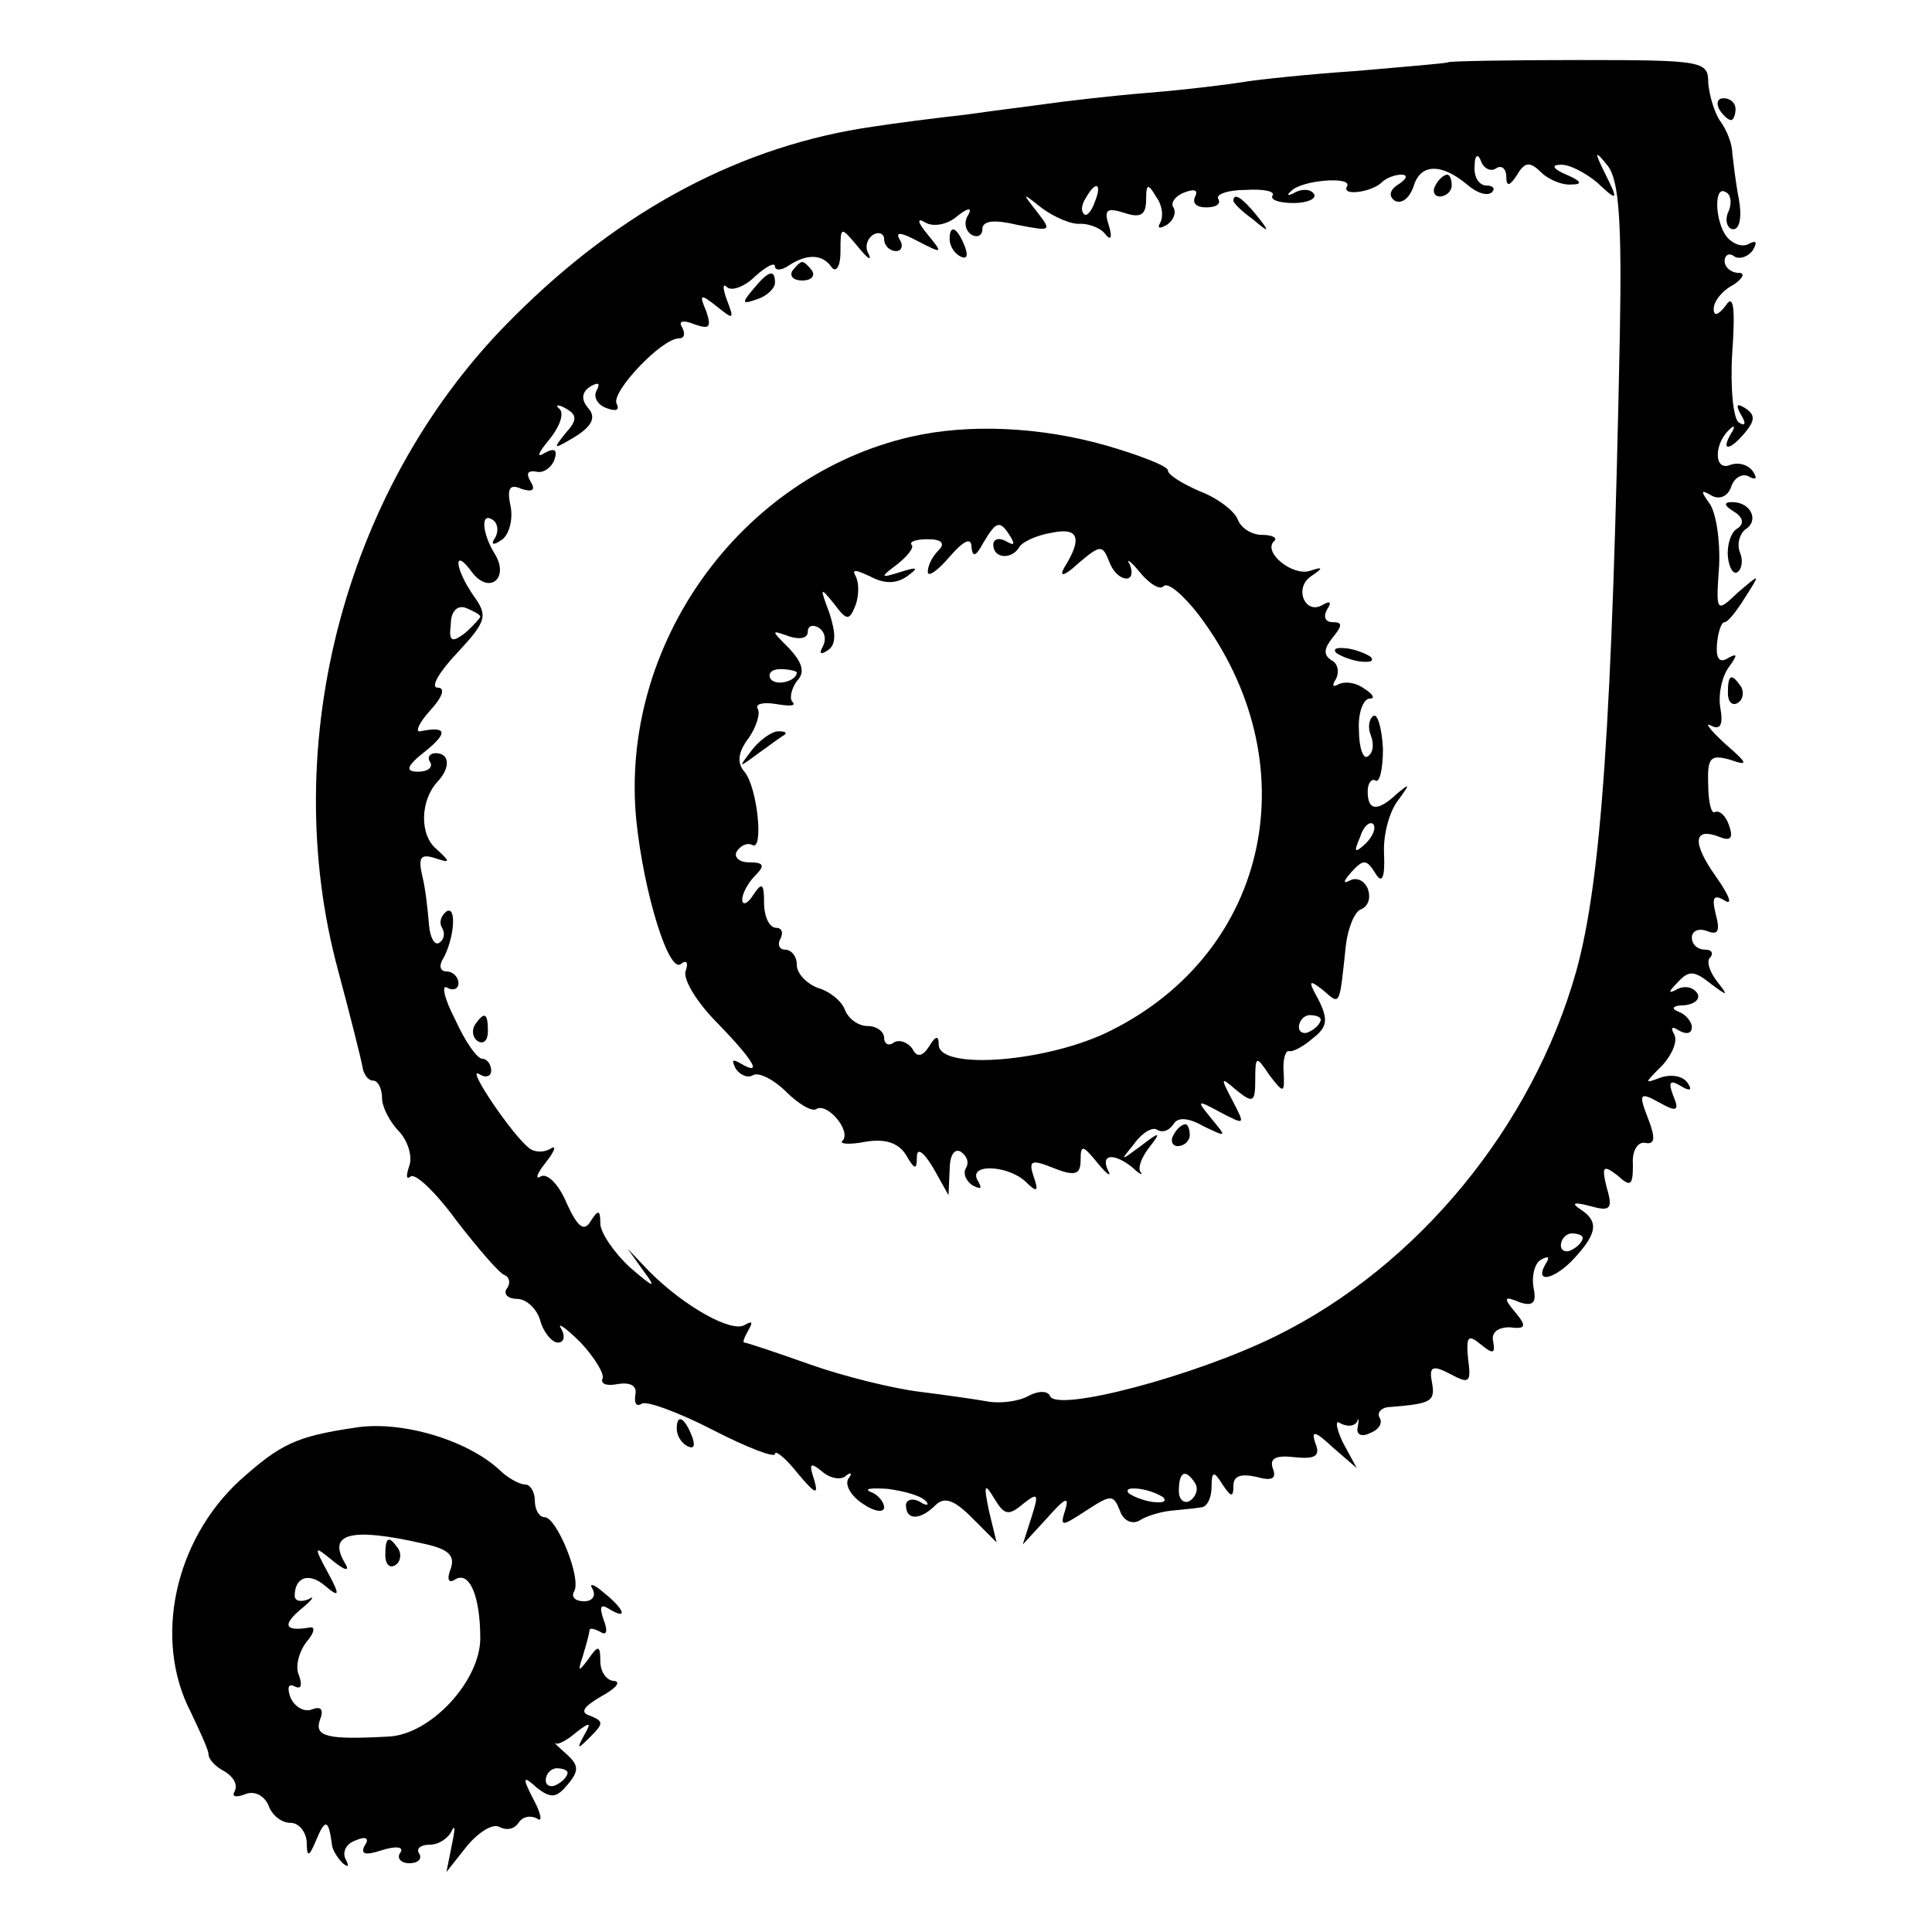 <?xml version="1.0" standalone="no"?>
<!DOCTYPE svg PUBLIC "-//W3C//DTD SVG 20010904//EN"
 "http://www.w3.org/TR/2001/REC-SVG-20010904/DTD/svg10.dtd">
<svg version="1.0" xmlns="http://www.w3.org/2000/svg"
 width="177pt" height="177pt" viewBox="0 0 177 177"
 preserveAspectRatio="xMidYMid meet">
<g transform="translate(0,177) scale(0.1,-0.1)"
fill="#000000" stroke="none">
<path d="M1327 1713 c-1 -1 -39 -4 -84 -8 -45 -3 -91 -8 -103 -10 -12 -2 -51
-7 -88 -10 -37 -3 -78 -8 -92 -10 -14 -2 -47 -6 -75 -10 -27 -3 -66 -8 -85
-11 -119 -17 -230 -75 -329 -174 -154 -152 -218 -391 -161 -600 11 -41 21 -81
22 -87 1 -7 5 -13 10 -13 4 0 8 -7 8 -16 0 -8 7 -22 16 -31 8 -9 12 -23 9 -31
-3 -9 -3 -13 1 -10 4 4 23 -14 42 -40 20 -26 40 -49 44 -50 5 -2 6 -8 2 -13
-3 -5 2 -9 10 -9 8 0 18 -9 21 -20 3 -11 11 -20 16 -20 6 0 7 6 3 13 -4 6 4 1
18 -13 13 -14 22 -29 20 -33 -2 -5 4 -7 14 -5 12 2 18 -2 16 -10 -1 -8 1 -11
6 -8 4 3 34 -8 65 -24 31 -16 57 -26 57 -22 0 4 10 -4 21 -18 16 -19 19 -20
15 -6 -5 15 -4 17 7 8 8 -7 18 -8 22 -4 5 4 6 2 2 -3 -3 -6 3 -16 14 -23 10
-7 19 -8 19 -3 0 5 -6 12 -12 14 -7 3 -1 4 15 3 15 -2 30 -6 35 -11 4 -4 1 -5
-5 -1 -7 4 -13 2 -13 -3 0 -14 13 -14 27 0 8 8 17 5 33 -11 l23 -23 -7 29 c-5
24 -4 26 5 11 9 -15 13 -16 26 -5 14 11 15 10 8 -12 l-8 -25 23 25 c15 17 20
20 16 7 -5 -16 -4 -16 19 -1 23 15 25 15 31 0 3 -9 11 -13 18 -9 6 4 19 8 29
9 9 1 22 2 27 3 6 0 10 9 10 19 0 14 2 15 10 2 8 -12 10 -12 10 -1 0 9 7 11
21 8 14 -4 19 -2 15 8 -3 9 3 12 20 10 19 -2 24 1 19 13 -4 12 0 11 16 -4 l22
-19 -13 24 c-6 13 -7 21 -2 17 6 -3 12 -3 15 1 2 5 2 3 1 -4 -2 -7 3 -10 11
-6 8 3 12 9 9 14 -3 5 2 10 10 10 37 3 41 5 38 22 -3 15 0 17 17 8 17 -9 19
-8 16 14 -2 21 0 23 12 13 11 -9 13 -8 11 3 -2 8 4 13 15 13 15 -2 16 1 5 14
-11 13 -10 15 4 9 12 -4 16 -1 13 13 -2 11 1 23 7 26 7 4 8 2 4 -4 -11 -19 9
-14 27 6 20 22 22 33 5 44 -9 6 -6 7 9 3 18 -5 21 -3 15 17 -5 20 -3 21 10 11
12 -11 14 -9 14 10 -1 12 4 21 11 20 9 -2 10 4 3 22 -9 23 -8 25 10 15 16 -9
19 -8 13 6 -5 13 -3 15 7 9 8 -5 11 -4 6 3 -4 6 -14 8 -24 5 -16 -6 -16 -6 1
11 9 10 14 22 11 28 -4 7 -2 8 4 4 7 -4 12 -3 12 3 0 5 -6 12 -12 14 -8 3 -5
6 5 6 10 1 15 6 12 11 -4 6 -12 7 -18 4 -9 -5 -9 -3 0 6 10 11 15 11 30 -1 16
-12 17 -12 6 2 -7 9 -10 19 -6 22 3 4 1 7 -5 7 -7 0 -12 5 -12 11 0 6 6 9 14
6 10 -4 12 0 8 15 -4 16 -2 19 8 13 8 -5 4 5 -8 22 -22 31 -21 46 4 36 10 -4
12 0 8 11 -3 9 -9 14 -13 12 -3 -2 -6 9 -6 25 -1 25 2 28 20 23 17 -6 17 -4
-5 15 -14 13 -19 20 -12 16 8 -4 11 1 8 17 -2 13 2 29 8 37 8 11 8 13 -1 8 -8
-5 -11 0 -10 13 1 11 4 20 7 20 3 0 11 10 19 23 14 22 14 22 -7 4 -20 -19 -20
-18 -17 25 1 24 -3 49 -9 57 -8 11 -8 13 2 7 7 -4 15 -1 18 8 3 9 11 13 17 9
6 -3 7 -1 3 5 -4 6 -13 9 -21 6 -15 -6 -15 20 0 33 4 4 5 2 1 -4 -10 -17 -1
-16 13 1 9 11 9 16 0 22 -8 5 -9 3 -4 -6 5 -8 4 -11 -2 -7 -5 3 -8 32 -6 64 3
42 1 54 -6 43 -7 -9 -11 -10 -11 -3 0 7 8 17 18 22 9 6 11 11 5 11 -7 0 -13 5
-13 11 0 5 4 8 9 4 5 -3 13 0 17 6 4 7 3 9 -3 6 -6 -4 -15 -1 -21 6 -11 14
-12 48 -1 41 5 -2 6 -11 2 -19 -3 -8 0 -15 5 -15 6 0 8 12 5 28 -3 15 -5 34
-6 42 0 8 -5 21 -11 29 -5 7 -10 23 -11 35 0 20 -4 21 -118 21 -65 0 -119 -1
-120 -2z m44 -97 c5 3 9 -1 9 -8 0 -9 3 -9 10 2 7 12 12 12 22 2 6 -6 19 -12
28 -11 10 0 9 3 -5 9 -12 5 -14 9 -6 9 8 1 23 -7 34 -16 19 -18 20 -17 8 7
-11 22 -10 23 2 8 10 -13 13 -49 11 -155 -7 -355 -17 -500 -40 -583 -40 -142
-145 -270 -275 -334 -75 -37 -201 -70 -207 -55 -2 5 -11 5 -20 0 -9 -5 -26 -7
-37 -5 -11 2 -39 6 -63 9 -24 3 -69 14 -100 25 -31 11 -58 20 -60 20 -2 0 0 5
4 12 4 7 3 8 -4 4 -12 -7 -55 17 -87 49 l-20 21 15 -21 c12 -16 9 -15 -13 4
-15 14 -27 32 -27 40 0 13 -2 13 -9 2 -6 -10 -12 -5 -22 17 -7 17 -18 28 -24
24 -5 -3 -3 3 5 13 8 10 10 16 5 13 -6 -4 -15 -4 -20 0 -15 11 -59 76 -46 68
6 -4 11 -2 11 3 0 6 -4 11 -8 11 -5 0 -16 16 -25 36 -10 19 -13 33 -7 29 5 -3
10 -1 10 4 0 6 -5 11 -11 11 -5 0 -7 4 -4 10 11 18 14 51 4 45 -5 -4 -7 -10
-4 -15 3 -5 2 -11 -3 -14 -4 -2 -8 5 -9 17 -1 12 -3 32 -6 44 -4 17 -2 21 11
17 15 -5 15 -4 2 8 -16 13 -15 45 1 62 12 13 11 26 -2 26 -5 0 -8 -4 -5 -8 3
-5 -2 -9 -11 -9 -12 0 -11 5 7 19 21 17 19 23 -5 18 -5 -1 -1 8 9 19 12 13 14
21 7 21 -7 0 1 14 18 32 27 29 28 34 15 52 -18 26 -19 46 -1 21 16 -20 34 -4
20 18 -11 18 -13 38 -2 31 5 -3 6 -10 3 -16 -5 -7 -2 -8 5 -3 7 4 11 18 9 30
-4 18 -1 22 10 17 10 -3 13 -1 8 7 -4 7 -3 10 5 9 6 -2 14 3 17 11 3 9 0 11
-9 6 -8 -5 -6 0 4 12 9 11 14 23 10 28 -5 4 -2 5 5 1 11 -6 11 -11 0 -23 -12
-15 -11 -15 9 -3 16 10 19 18 12 26 -7 8 -6 15 2 20 7 4 9 3 6 -3 -4 -6 0 -14
9 -17 8 -3 12 -2 9 4 -6 10 41 60 57 60 5 0 6 4 3 10 -4 6 1 7 11 3 14 -5 16
-3 11 12 -7 16 -5 16 10 4 15 -12 16 -12 9 6 -4 11 -4 16 0 12 4 -4 16 0 26
10 10 9 18 13 18 9 0 -4 6 -4 13 1 17 11 31 10 39 -2 4 -5 8 1 8 14 0 24 0 24
16 5 8 -10 13 -14 10 -7 -4 6 -2 14 4 18 5 3 10 1 10 -4 0 -6 5 -11 11 -11 5
0 7 5 3 11 -4 7 2 6 17 -2 23 -12 23 -11 9 6 -10 12 -10 16 -2 11 7 -4 20 -2
29 6 10 8 14 8 10 1 -4 -6 -3 -14 3 -18 5 -3 10 -1 10 5 0 8 11 9 32 4 31 -6
32 -6 18 12 -14 18 -14 18 5 3 11 -8 27 -15 35 -14 8 0 19 -4 23 -10 5 -6 6
-2 3 8 -5 15 -2 17 14 12 15 -5 20 -2 20 12 0 15 2 15 9 3 6 -8 7 -18 4 -24
-3 -5 -1 -6 6 -2 6 4 9 11 6 16 -3 4 2 11 11 14 8 3 12 2 9 -4 -3 -6 1 -10 10
-10 9 0 14 3 11 8 -2 4 9 8 25 8 16 1 27 -1 25 -5 -3 -4 6 -7 19 -7 13 0 21 4
19 8 -3 5 -11 5 -17 2 -7 -4 -9 -3 -4 1 9 10 57 14 51 4 -5 -9 23 -5 32 4 4 4
12 7 18 7 6 0 5 -4 -3 -9 -8 -5 -9 -11 -3 -15 6 -3 13 2 17 13 6 21 25 22 49
2 9 -8 19 -11 23 -7 3 3 1 6 -5 6 -7 0 -12 8 -11 18 0 10 3 12 6 4 2 -6 9 -10
14 -6z m-368 -31 c-3 -9 -8 -14 -10 -11 -3 3 -2 9 2 15 9 16 15 13 8 -4z
m-563 -380 c0 -1 -6 -8 -14 -15 -12 -9 -15 -8 -13 8 0 12 6 18 14 15 7 -3 13
-6 13 -8z m1010 -569 c0 -3 -4 -8 -10 -11 -5 -3 -10 -1 -10 4 0 6 5 11 10 11
6 0 10 -2 10 -4z m-355 -225 c3 -5 1 -12 -5 -16 -5 -3 -10 1 -10 9 0 18 6 21
15 7z m-29 -13 c3 -4 -1 -5 -10 -4 -8 1 -18 5 -22 8 -3 4 1 5 10 4 8 -1 18 -5
22 -8z"/>
<path d="M1315 1600 c-3 -5 -1 -10 4 -10 6 0 11 5 11 10 0 6 -2 10 -4 10 -3 0
-8 -4 -11 -10z"/>
<path d="M1130 1586 c0 -2 8 -10 18 -17 15 -13 16 -12 3 4 -13 16 -21 21 -21
13z"/>
<path d="M870 1551 c0 -6 4 -13 10 -16 6 -3 7 1 4 9 -7 18 -14 21 -14 7z"/>
<path d="M726 1522 c-3 -5 1 -9 9 -9 8 0 12 4 9 9 -3 4 -7 8 -9 8 -2 0 -6 -4
-9 -8z"/>
<path d="M690 1505 c-11 -13 -10 -14 4 -9 9 3 16 10 16 15 0 13 -6 11 -20 -6z"/>
<path d="M835 1370 c-157 -36 -268 -191 -252 -352 7 -67 30 -141 41 -131 5 4
7 1 4 -7 -2 -8 11 -29 29 -47 33 -34 43 -50 21 -37 -7 4 -8 3 -4 -5 4 -6 11
-9 16 -6 5 3 19 -4 30 -15 11 -11 24 -19 28 -16 10 6 32 -20 24 -29 -4 -3 6
-4 21 -1 18 3 30 -1 37 -12 8 -14 10 -14 10 -2 0 9 6 5 15 -10 l14 -25 1 23
c0 13 4 20 10 17 6 -4 8 -10 5 -15 -3 -5 0 -12 6 -16 8 -4 9 -3 5 4 -10 16 26
15 43 0 11 -11 13 -10 8 4 -5 15 -2 16 18 8 20 -8 25 -6 25 7 0 15 2 14 16 -3
8 -10 13 -13 9 -6 -7 15 6 16 23 2 6 -6 10 -7 7 -4 -3 4 1 14 8 23 11 14 10
15 -8 1 -19 -14 -19 -14 -6 2 7 10 17 16 21 13 5 -3 11 -1 15 5 4 7 14 6 28
-2 21 -10 21 -10 7 7 -14 17 -14 18 8 6 23 -12 23 -12 11 11 -11 21 -11 22 4
9 15 -12 17 -11 17 10 0 22 1 22 13 4 13 -17 14 -17 13 3 -1 12 2 20 5 19 3
-1 13 4 22 12 13 10 14 17 5 35 -10 18 -9 19 4 9 16 -14 15 -16 21 41 2 16 8
31 14 33 7 3 9 11 6 19 -3 7 -10 11 -17 7 -6 -3 -5 0 2 8 11 12 14 12 22 -1 6
-10 9 -5 8 18 -1 17 5 39 13 49 11 15 11 16 -1 6 -18 -17 -27 -16 -27 2 0 8 4
12 7 10 4 -3 7 11 7 29 -1 19 -5 33 -9 30 -4 -3 -5 -11 -2 -18 3 -8 2 -16 -3
-19 -4 -3 -8 8 -8 24 -1 16 4 29 10 29 5 0 3 4 -5 9 -8 6 -18 7 -24 4 -5 -3
-6 -1 -2 5 3 6 2 14 -4 17 -8 5 -7 11 1 21 9 11 9 14 0 14 -7 0 -9 5 -5 12 4
6 3 8 -4 4 -16 -10 -27 15 -11 26 12 8 11 9 -1 5 -16 -5 -43 17 -33 27 4 3 -1
6 -11 6 -9 0 -19 6 -22 14 -3 8 -19 20 -35 26 -16 7 -29 15 -29 19 0 4 -26 14
-57 23 -60 17 -125 20 -178 8z m91 -92 c4 -7 3 -8 -4 -4 -7 4 -12 2 -12 -3 0
-13 17 -14 24 -2 3 5 17 11 30 13 24 5 28 -5 11 -32 -5 -9 0 -8 13 4 20 17 22
17 28 2 3 -9 10 -16 16 -16 5 0 6 6 3 13 -4 6 1 3 9 -7 9 -11 19 -17 22 -13 4
4 18 -8 32 -26 102 -135 66 -308 -80 -381 -57 -29 -158 -37 -158 -13 0 9 -3 8
-9 -2 -6 -9 -11 -10 -15 -2 -4 6 -12 9 -17 6 -5 -4 -9 -1 -9 4 0 6 -7 11 -15
11 -9 0 -18 7 -21 15 -3 8 -14 17 -25 20 -10 4 -19 13 -19 21 0 8 -5 14 -11
14 -5 0 -7 5 -4 10 3 6 1 10 -4 10 -6 0 -11 10 -11 23 0 18 -2 19 -10 7 -5 -8
-10 -10 -10 -4 0 5 5 15 12 22 9 9 8 12 -6 12 -9 0 -14 5 -11 10 4 6 10 8 14
6 11 -7 5 53 -7 67 -7 8 -6 18 4 31 7 10 11 23 8 27 -2 4 5 6 17 4 12 -2 19
-2 15 2 -3 3 -1 12 4 19 8 8 5 17 -7 30 -17 17 -17 17 0 11 9 -3 17 -2 17 4 0
6 5 7 10 4 6 -4 7 -11 4 -17 -4 -7 -2 -8 4 -4 8 5 8 15 2 34 -9 24 -9 25 4 9
12 -16 14 -16 20 -1 3 9 3 20 0 26 -4 7 0 6 13 0 13 -7 24 -7 34 0 11 8 10 9
-6 4 -19 -6 -19 -5 -3 7 10 8 16 16 13 18 -2 3 5 5 15 5 13 0 16 -4 10 -10 -6
-6 -10 -14 -10 -20 0 -5 9 1 20 14 13 15 20 18 20 9 1 -10 4 -9 11 4 12 20 15
21 25 5z m-196 -124 c0 -8 -19 -13 -24 -6 -3 5 1 9 9 9 8 0 15 -2 15 -3z m521
-157 c-10 -9 -11 -8 -5 6 3 10 9 15 12 12 3 -3 0 -11 -7 -18z m-41 -161 c0 -3
-4 -8 -10 -11 -5 -3 -10 -1 -10 4 0 6 5 11 10 11 6 0 10 -2 10 -4z"/>
<path d="M689 1083 c-13 -17 -13 -17 6 -3 11 8 22 16 24 17 2 2 0 3 -6 3 -6 0
-17 -8 -24 -17z"/>
<path d="M1224 1172 c4 -3 14 -7 22 -8 9 -1 13 0 10 4 -4 3 -14 7 -22 8 -9 1
-13 0 -10 -4z"/>
<path d="M435 831 c-3 -5 -2 -12 3 -15 5 -3 9 1 9 9 0 17 -3 19 -12 6z"/>
<path d="M1075 730 c-3 -5 -1 -10 4 -10 6 0 11 5 11 10 0 6 -2 10 -4 10 -3 0
-8 -4 -11 -10z"/>
<path d="M1575 1670 c3 -5 8 -10 11 -10 2 0 4 5 4 10 0 6 -5 10 -11 10 -5 0
-7 -4 -4 -10z"/>
<path d="M1589 1301 c8 -5 9 -11 3 -15 -6 -3 -10 -15 -9 -26 1 -10 5 -17 9
-14 4 3 5 11 2 18 -3 8 0 17 5 21 13 8 5 25 -12 25 -8 0 -8 -3 2 -9z"/>
<path d="M1583 1135 c0 -8 4 -12 9 -9 5 3 6 10 3 15 -9 13 -12 11 -12 -6z"/>
<path d="M325 462 c-54 -8 -68 -15 -105 -48 -60 -55 -80 -146 -45 -213 8 -17
16 -34 16 -38 0 -5 7 -12 15 -16 8 -5 12 -12 9 -18 -3 -5 1 -6 9 -3 9 4 18 -1
22 -10 3 -9 12 -16 20 -16 8 0 14 -8 15 -17 0 -15 2 -15 9 2 8 19 11 18 14 -4
0 -5 5 -13 10 -18 5 -4 6 -3 3 3 -4 7 0 15 9 18 9 4 13 2 8 -5 -4 -8 1 -9 16
-4 13 4 20 3 17 -2 -4 -5 0 -10 8 -10 8 0 12 4 9 9 -3 4 1 8 10 8 8 0 17 6 20
13 3 6 3 1 0 -13 l-5 -25 19 24 c11 13 24 21 30 17 6 -3 13 -2 17 4 4 6 11 7
17 4 5 -4 4 4 -3 17 -11 21 -10 23 3 11 13 -10 18 -9 28 3 11 13 10 18 -1 28
-8 7 -12 11 -10 10 2 -2 11 3 19 10 13 10 14 9 7 -3 -7 -13 -6 -13 6 -1 12 12
12 14 0 19 -10 3 -7 8 10 18 13 7 18 13 12 14 -7 0 -13 8 -13 18 0 15 -2 15
-11 2 -9 -12 -10 -12 -5 3 3 10 6 21 6 23 0 3 4 2 10 -1 6 -4 7 1 3 11 -4 12
-3 15 5 10 18 -11 14 0 -5 15 -9 8 -14 9 -10 3 3 -6 0 -11 -8 -11 -8 0 -12 4
-9 9 7 12 -16 68 -27 68 -5 0 -9 7 -9 15 0 8 -4 15 -9 15 -5 0 -16 6 -23 13
-30 28 -91 46 -133 39z m62 -106 c24 -5 30 -11 26 -23 -4 -10 -2 -14 4 -10 13
8 23 -15 23 -54 0 -39 -46 -89 -85 -90 -55 -3 -67 0 -62 15 4 10 1 13 -7 10
-7 -3 -16 2 -20 11 -3 9 -2 13 4 10 6 -3 7 1 4 10 -4 8 0 22 7 31 7 8 8 14 3
13 -23 -4 -26 2 -8 17 10 8 13 13 7 9 -7 -3 -13 -2 -13 3 0 17 13 22 28 9 13
-11 14 -9 2 13 -13 24 -12 24 5 10 11 -9 16 -10 11 -2 -16 27 5 33 71 18z
m133 -210 c0 -3 -4 -8 -10 -11 -5 -3 -10 -1 -10 4 0 6 5 11 10 11 6 0 10 -2
10 -4z"/>
<path d="M353 345 c0 -8 4 -12 9 -9 5 3 6 10 3 15 -9 13 -12 11 -12 -6z"/>
<path d="M620 461 c0 -6 4 -13 10 -16 6 -3 7 1 4 9 -7 18 -14 21 -14 7z"/>
</g>
</svg>
